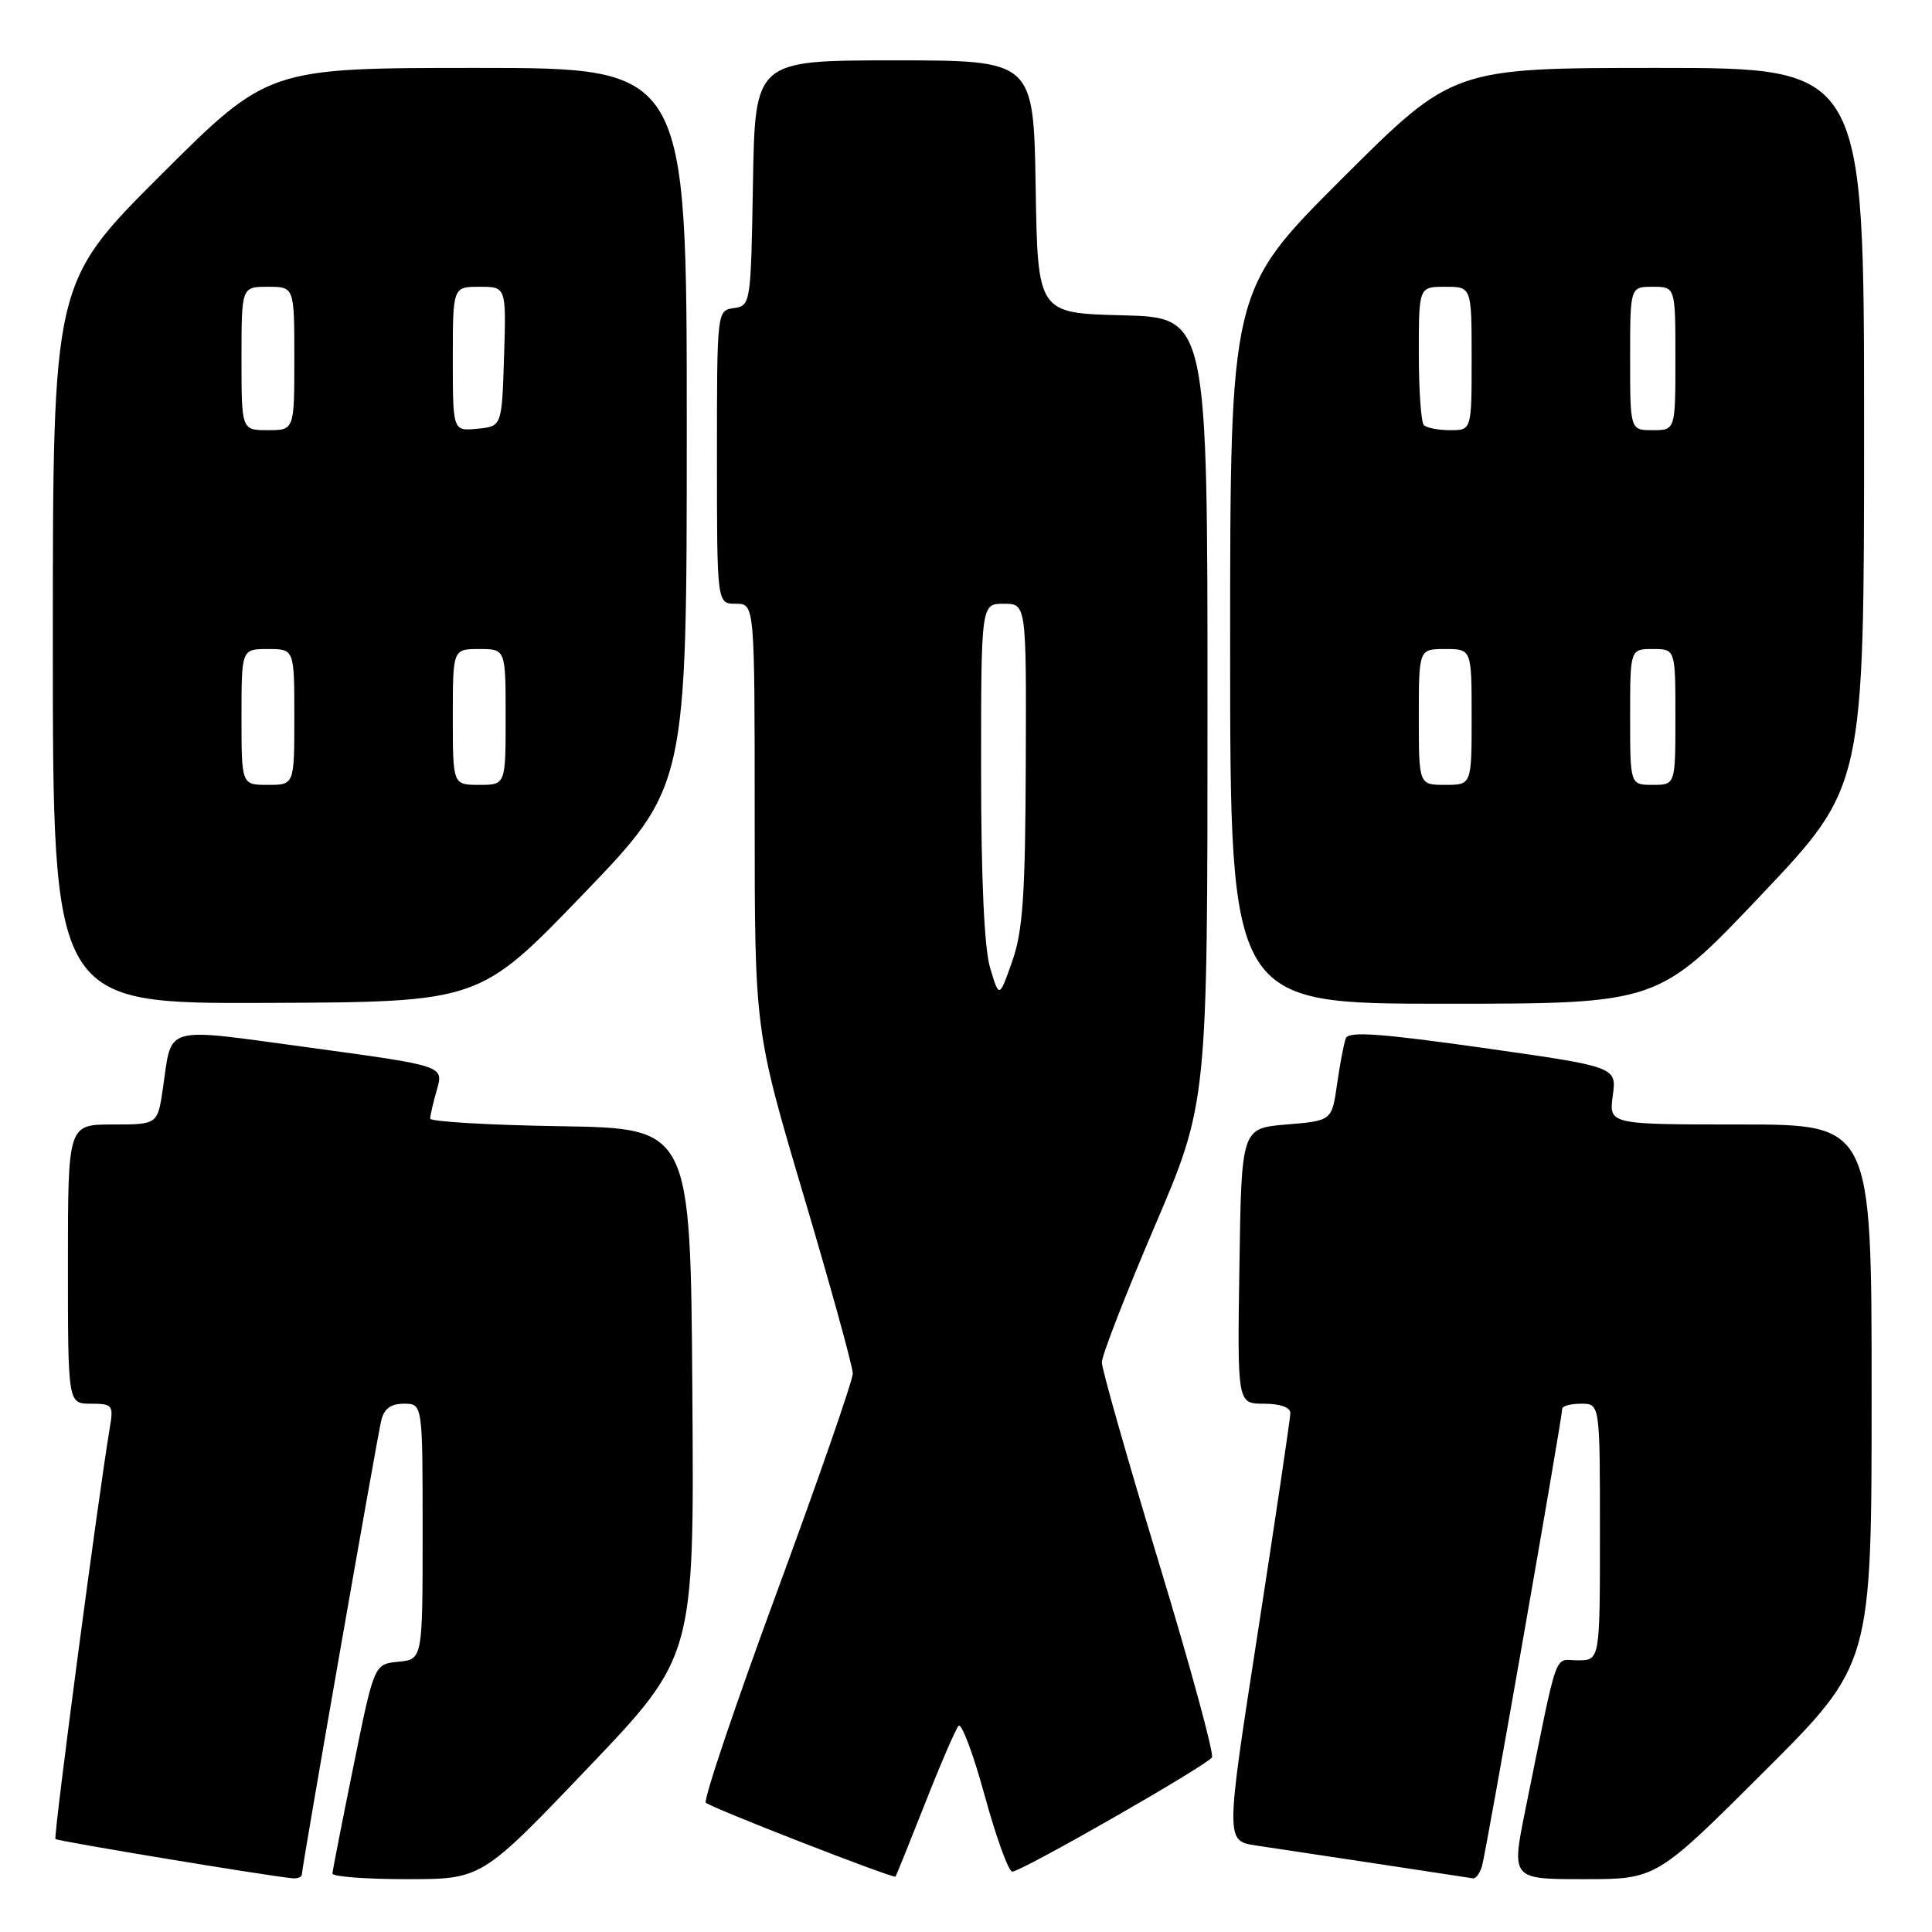 <?xml version="1.0" encoding="UTF-8" standalone="no"?>
<!DOCTYPE svg PUBLIC "-//W3C//DTD SVG 1.1//EN" "http://www.w3.org/Graphics/SVG/1.1/DTD/svg11.dtd" >
<svg xmlns="http://www.w3.org/2000/svg" xmlns:xlink="http://www.w3.org/1999/xlink" version="1.1" viewBox="0 0 256 256">
 <g >
 <path fill="currentColor"
d=" M 40.00 248.36 C 40.00 247.45 49.88 190.99 50.51 188.25 C 50.88 186.66 51.77 186.00 53.52 186.00 C 56.00 186.00 56.00 186.00 56.00 202.94 C 56.00 219.87 56.00 219.87 52.79 220.19 C 49.58 220.50 49.58 220.50 46.84 234.00 C 45.33 241.43 44.07 247.84 44.05 248.25 C 44.02 248.66 48.46 249.00 53.91 249.00 C 63.83 249.00 63.83 249.00 77.91 234.25 C 91.99 219.50 91.99 219.50 91.74 184.50 C 91.50 149.50 91.50 149.50 74.25 149.23 C 64.76 149.08 57.00 148.62 57.00 148.22 C 57.00 147.82 57.40 146.08 57.90 144.36 C 58.79 141.23 58.79 141.23 41.15 138.83 C 21.30 136.14 22.84 135.71 21.58 144.25 C 20.88 149.00 20.88 149.00 14.94 149.00 C 9.00 149.00 9.00 149.00 9.00 167.50 C 9.00 186.00 9.00 186.00 12.05 186.00 C 14.93 186.00 15.06 186.18 14.54 189.25 C 13.01 198.35 7.06 243.39 7.35 243.68 C 7.64 243.97 35.31 248.55 38.75 248.88 C 39.44 248.95 40.00 248.71 40.00 248.36 Z  M 122.56 239.00 C 124.61 233.78 126.62 229.13 127.01 228.69 C 127.40 228.24 128.97 232.40 130.48 237.94 C 132.00 243.47 133.64 248.00 134.13 248.00 C 135.35 248.00 159.92 233.94 160.59 232.86 C 160.88 232.38 157.72 220.78 153.56 207.08 C 149.40 193.37 146.00 181.42 146.00 180.52 C 146.00 179.61 149.15 171.50 153.00 162.50 C 160.00 146.13 160.00 146.13 160.00 94.10 C 160.00 42.07 160.00 42.07 148.75 41.78 C 137.50 41.50 137.50 41.50 137.23 24.75 C 136.95 8.00 136.95 8.00 118.50 8.00 C 100.05 8.00 100.05 8.00 99.77 24.25 C 99.50 40.25 99.46 40.51 97.25 40.82 C 95.00 41.14 95.00 41.18 95.00 60.57 C 95.00 80.00 95.00 80.00 97.50 80.00 C 100.00 80.00 100.00 80.00 100.00 108.28 C 100.00 136.55 100.00 136.55 106.50 158.46 C 110.08 170.51 113.00 181.11 113.00 182.00 C 113.00 182.90 108.48 195.92 102.95 210.94 C 97.42 225.95 93.18 238.52 93.53 238.87 C 94.17 239.52 118.37 248.95 118.66 248.66 C 118.74 248.57 120.50 244.22 122.56 239.00 Z  M 196.38 247.25 C 196.91 245.45 207.00 187.89 207.00 186.68 C 207.00 186.30 208.12 186.00 209.50 186.00 C 212.00 186.00 212.00 186.00 212.00 203.00 C 212.00 220.00 212.00 220.00 209.07 220.00 C 205.82 220.00 206.57 217.88 202.13 239.75 C 200.26 249.00 200.26 249.00 209.87 249.00 C 219.47 249.00 219.47 249.00 233.74 234.76 C 248.00 220.53 248.00 220.53 248.00 184.76 C 248.00 149.00 248.00 149.00 230.60 149.00 C 213.19 149.00 213.19 149.00 213.70 145.18 C 214.22 141.36 214.22 141.36 196.51 138.85 C 182.92 136.93 178.70 136.63 178.33 137.57 C 178.07 138.25 177.55 140.98 177.17 143.65 C 176.48 148.50 176.48 148.50 170.49 149.00 C 164.50 149.50 164.50 149.50 164.23 167.75 C 163.95 186.00 163.95 186.00 167.48 186.00 C 169.64 186.00 170.99 186.48 170.98 187.25 C 170.97 187.94 169.04 200.97 166.68 216.22 C 162.38 243.93 162.38 243.93 166.44 244.54 C 171.26 245.25 194.20 248.73 195.18 248.89 C 195.56 248.95 196.10 248.21 196.38 247.25 Z  M 77.25 118.51 C 91.00 104.23 91.00 104.23 91.00 56.62 C 91.00 9.00 91.00 9.00 63.26 9.00 C 35.53 9.00 35.53 9.00 21.26 23.24 C 7.00 37.47 7.00 37.47 7.00 85.24 C 7.00 133.00 7.00 133.00 35.25 132.89 C 63.50 132.78 63.50 132.78 77.25 118.51 Z  M 233.36 118.60 C 247.00 104.20 247.00 104.20 247.00 56.60 C 247.00 9.00 247.00 9.00 219.76 9.00 C 192.52 9.00 192.52 9.00 177.76 23.74 C 163.00 38.47 163.00 38.47 163.00 85.74 C 163.00 133.00 163.00 133.00 191.36 133.00 C 219.71 133.00 219.71 133.00 233.36 118.60 Z  M 131.20 128.27 C 130.42 125.68 130.00 116.46 130.00 102.13 C 130.00 80.00 130.00 80.00 133.00 80.00 C 136.00 80.00 136.00 80.00 135.92 101.25 C 135.86 118.65 135.53 123.39 134.12 127.39 C 132.40 132.28 132.40 132.28 131.20 128.27 Z  M 32.00 95.00 C 32.00 86.00 32.00 86.00 35.50 86.00 C 39.00 86.00 39.00 86.00 39.00 95.00 C 39.00 104.00 39.00 104.00 35.50 104.00 C 32.00 104.00 32.00 104.00 32.00 95.00 Z  M 60.00 95.00 C 60.00 86.00 60.00 86.00 63.50 86.00 C 67.00 86.00 67.00 86.00 67.00 95.00 C 67.00 104.00 67.00 104.00 63.50 104.00 C 60.00 104.00 60.00 104.00 60.00 95.00 Z  M 32.00 47.50 C 32.00 38.00 32.00 38.00 35.50 38.00 C 39.00 38.00 39.00 38.00 39.00 47.50 C 39.00 57.00 39.00 57.00 35.50 57.00 C 32.00 57.00 32.00 57.00 32.00 47.50 Z  M 60.00 47.56 C 60.00 38.00 60.00 38.00 63.54 38.00 C 67.08 38.00 67.08 38.00 66.79 47.25 C 66.50 56.50 66.50 56.50 63.25 56.81 C 60.00 57.13 60.00 57.13 60.00 47.56 Z  M 188.00 95.00 C 188.00 86.00 188.00 86.00 191.50 86.00 C 195.00 86.00 195.00 86.00 195.00 95.00 C 195.00 104.00 195.00 104.00 191.50 104.00 C 188.00 104.00 188.00 104.00 188.00 95.00 Z  M 216.00 95.00 C 216.00 86.00 216.00 86.00 219.00 86.00 C 222.00 86.00 222.00 86.00 222.00 95.00 C 222.00 104.00 222.00 104.00 219.00 104.00 C 216.00 104.00 216.00 104.00 216.00 95.00 Z  M 188.67 56.33 C 188.30 55.97 188.00 51.69 188.00 46.83 C 188.00 38.00 188.00 38.00 191.50 38.00 C 195.00 38.00 195.00 38.00 195.00 47.50 C 195.00 57.00 195.00 57.00 192.17 57.00 C 190.61 57.00 189.03 56.70 188.67 56.33 Z  M 216.00 47.50 C 216.00 38.00 216.00 38.00 219.00 38.00 C 222.00 38.00 222.00 38.00 222.00 47.50 C 222.00 57.00 222.00 57.00 219.00 57.00 C 216.00 57.00 216.00 57.00 216.00 47.50 Z "/>
</g>
</svg>